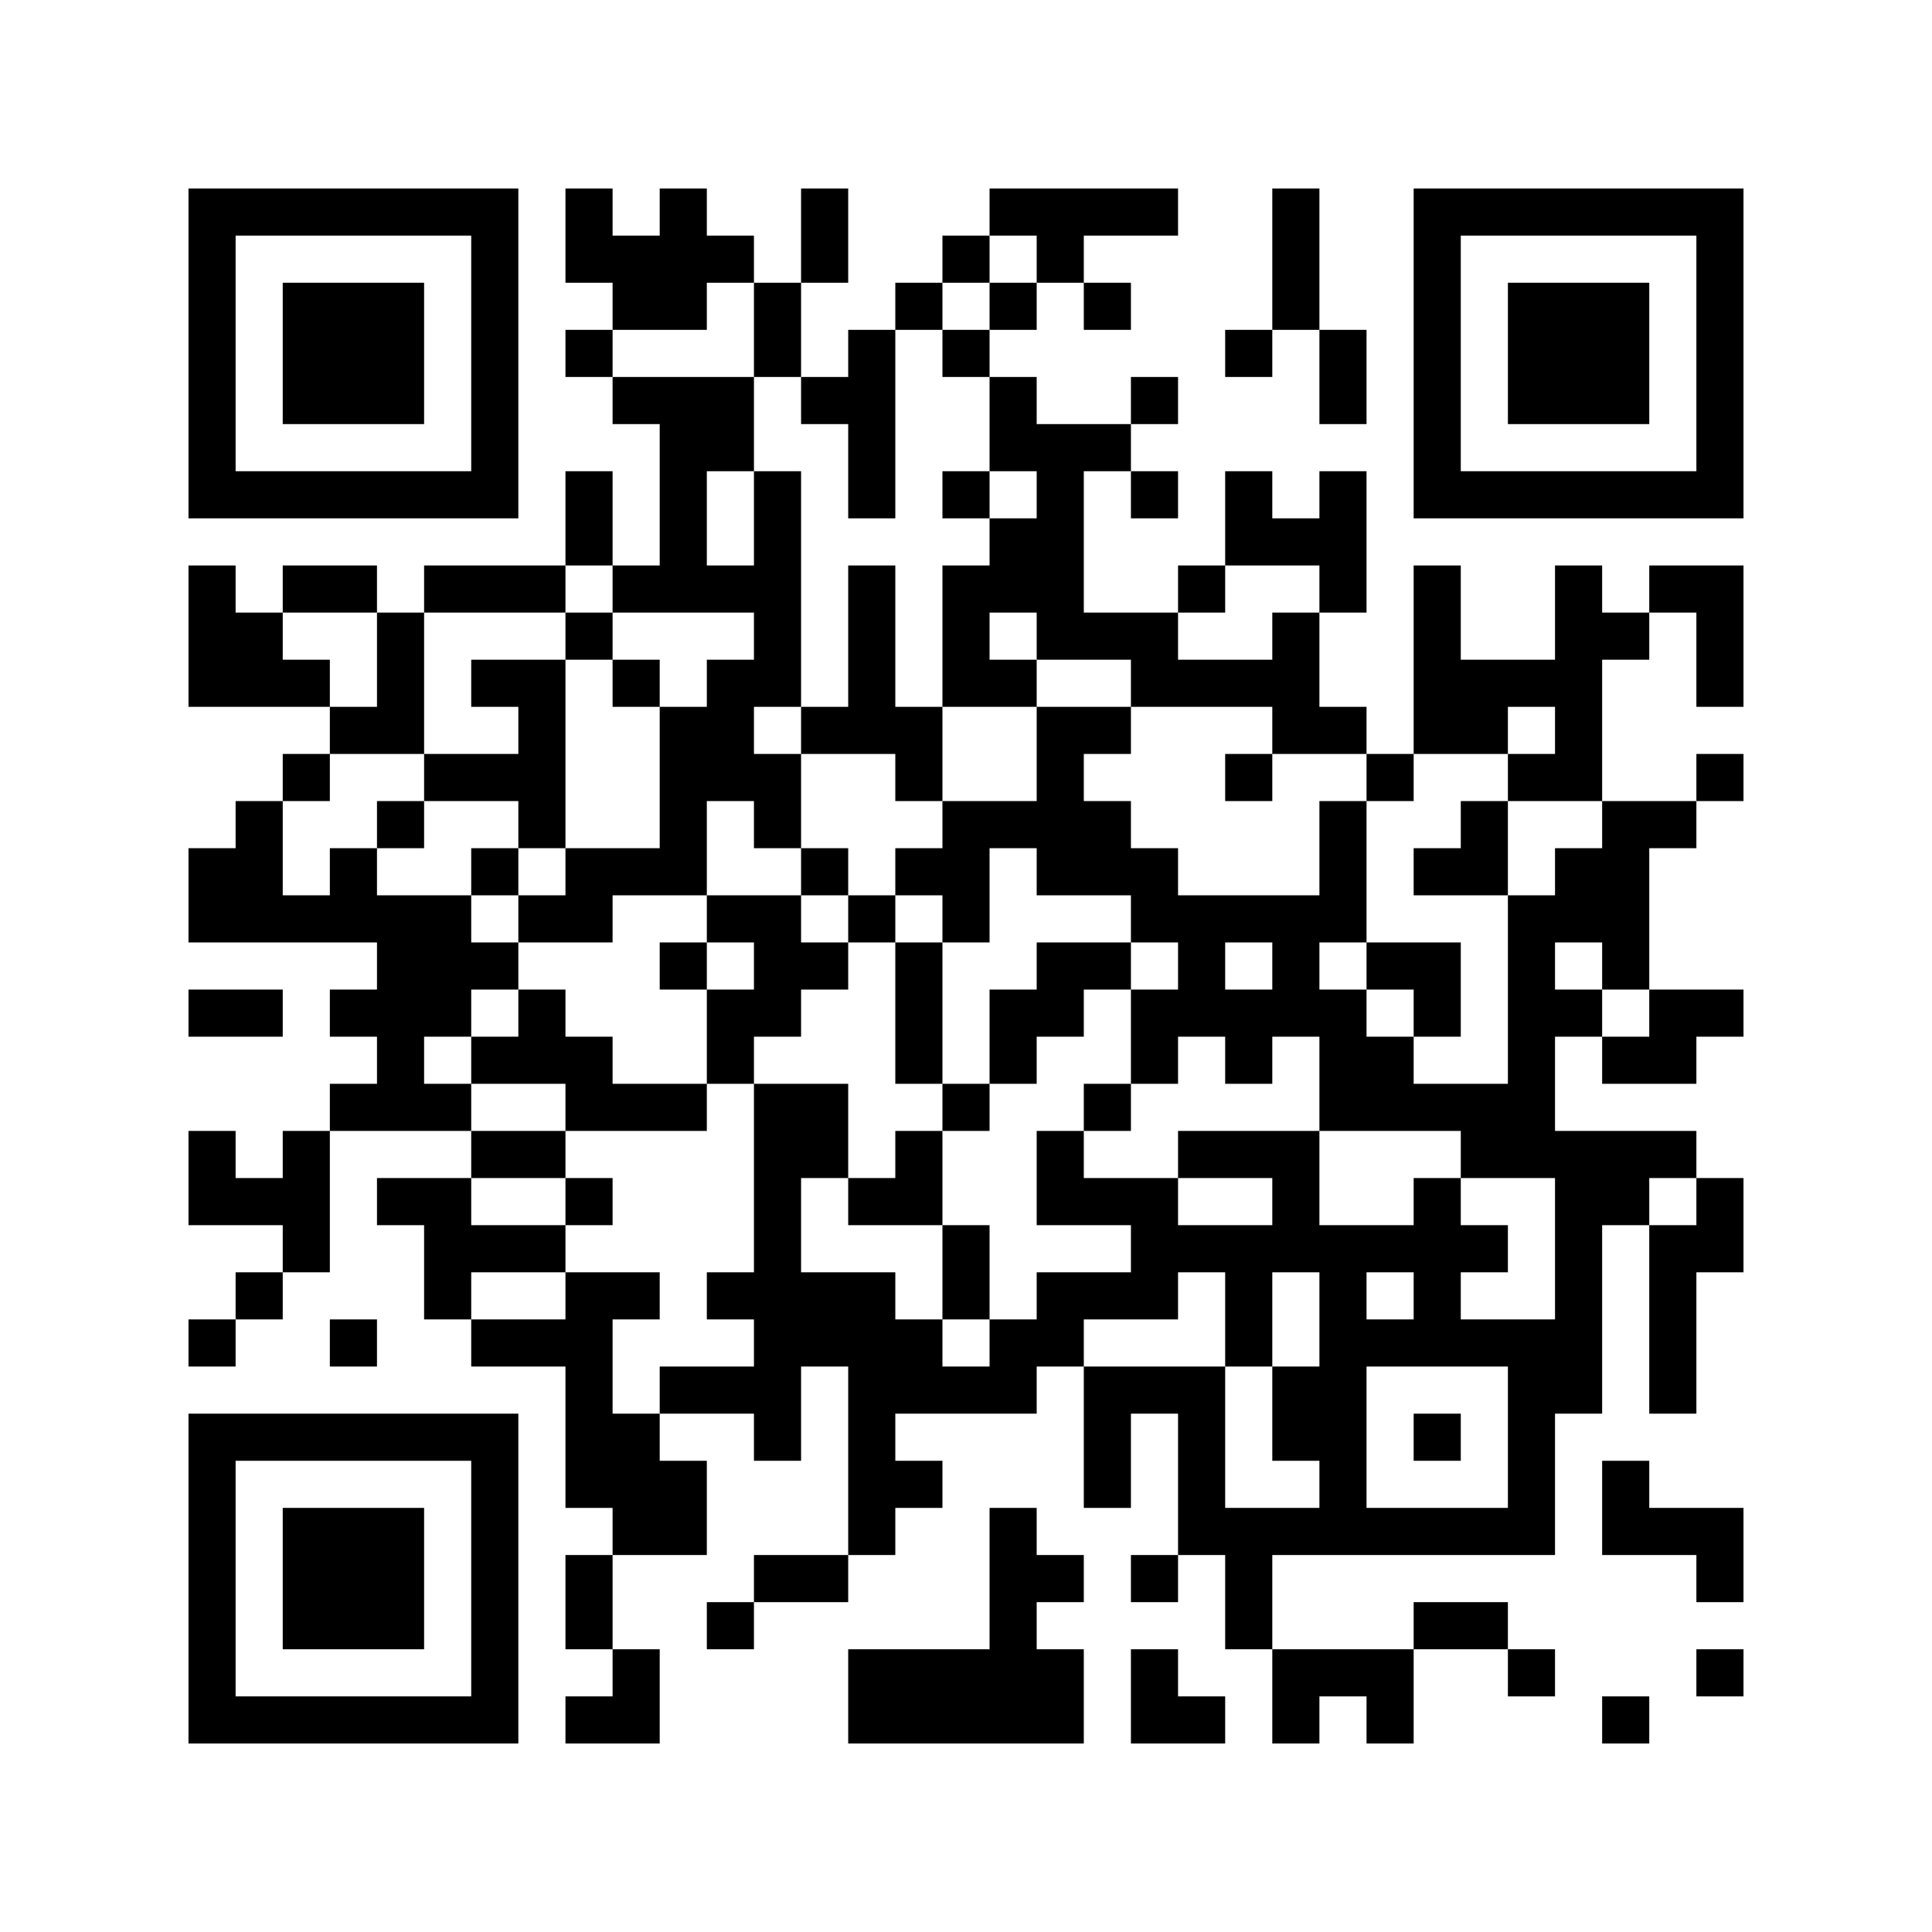 <?xml version='1.0' encoding='UTF-8'?>
<svg width="41mm" height="41mm" version="1.1" viewBox="0 0 41 41" xmlns="http://www.w3.org/2000/svg"><path style="fill:#000000;fill-opacity:1;fill-rule:nonzero;stroke:none" d="M 34 19 L 34 20 L 35 20 L 35 19 z M 34 36 L 34 37 L 35 37 L 35 36 z M 4 6 L 4 7 L 5 7 L 5 6 z M 21 4 L 21 5 L 22 5 L 22 4 z M 30 7 L 30 8 L 31 8 L 31 7 z M 28 7 L 28 8 L 29 8 L 29 7 z M 26 7 L 26 8 L 27 8 L 27 7 z M 21 21 L 21 22 L 22 22 L 22 21 z M 19 21 L 19 22 L 20 22 L 20 21 z M 26 24 L 26 25 L 27 25 L 27 24 z M 27 25 L 27 26 L 28 26 L 28 25 z M 23 25 L 23 26 L 24 26 L 24 25 z M 22 12 L 22 13 L 23 13 L 23 12 z M 20 12 L 20 13 L 21 13 L 21 12 z M 18 12 L 18 13 L 19 13 L 19 12 z M 20 29 L 20 30 L 21 30 L 21 29 z M 18 29 L 18 30 L 19 30 L 19 29 z M 15 16 L 15 17 L 16 17 L 16 16 z M 14 17 L 14 18 L 15 18 L 15 17 z M 12 34 L 12 35 L 13 35 L 13 34 z M 9 4 L 9 5 L 10 5 L 10 4 z M 7 4 L 7 5 L 8 5 L 8 4 z M 11 21 L 11 22 L 12 22 L 12 21 z M 9 21 L 9 22 L 10 22 L 10 21 z M 7 21 L 7 22 L 8 22 L 8 21 z M 33 19 L 33 20 L 34 20 L 34 19 z M 4 5 L 4 6 L 5 6 L 5 5 z M 8 22 L 8 23 L 9 23 L 9 22 z M 32 6 L 32 7 L 33 7 L 33 6 z M 30 6 L 30 7 L 31 7 L 31 6 z M 32 23 L 32 24 L 33 24 L 33 23 z M 30 23 L 30 24 L 31 24 L 31 23 z M 28 23 L 28 24 L 29 24 L 29 23 z M 27 24 L 27 25 L 28 25 L 28 24 z M 25 24 L 25 25 L 26 25 L 26 24 z M 17 8 L 17 9 L 18 9 L 18 8 z M 22 11 L 22 12 L 23 12 L 23 11 z M 22 28 L 22 29 L 23 29 L 23 28 z M 36 10 L 36 11 L 37 11 L 37 10 z M 16 16 L 16 17 L 17 17 L 17 16 z M 14 16 L 14 17 L 15 17 L 15 16 z M 16 33 L 16 34 L 17 34 L 17 33 z M 10 4 L 10 5 L 11 5 L 11 4 z M 9 20 L 9 21 L 10 21 L 10 20 z M 8 4 L 8 5 L 9 5 L 9 4 z M 6 4 L 6 5 L 7 5 L 7 4 z M 8 21 L 8 22 L 9 22 L 9 21 z M 7 8 L 7 9 L 8 9 L 8 8 z M 34 22 L 34 23 L 35 23 L 35 22 z M 32 22 L 32 23 L 33 23 L 33 22 z M 5 25 L 5 26 L 6 26 L 6 25 z M 31 23 L 31 24 L 32 24 L 32 23 z M 29 23 L 29 24 L 30 24 L 30 23 z M 28 10 L 28 11 L 29 11 L 29 10 z M 26 10 L 26 11 L 27 11 L 27 10 z M 24 10 L 24 11 L 25 11 L 25 10 z M 19 24 L 19 25 L 20 25 L 20 24 z M 17 24 L 17 25 L 18 25 L 18 24 z M 26 27 L 26 28 L 27 28 L 27 27 z M 28 27 L 28 28 L 29 28 L 29 27 z M 24 27 L 24 28 L 25 28 L 25 27 z M 36 26 L 36 27 L 37 27 L 37 26 z M 18 15 L 18 16 L 19 16 L 19 15 z M 18 32 L 18 33 L 19 33 L 19 32 z M 15 19 L 15 20 L 16 20 L 16 19 z M 13 36 L 13 37 L 14 37 L 14 36 z M 10 20 L 10 21 L 11 21 L 11 20 z M 8 20 L 8 21 L 9 21 L 9 20 z M 34 4 L 34 5 L 35 5 L 35 4 z M 7 7 L 7 8 L 8 8 L 8 7 z M 6 8 L 6 9 L 7 9 L 7 8 z M 4 8 L 4 9 L 5 9 L 5 8 z M 4 25 L 4 26 L 5 26 L 5 25 z M 21 6 L 21 7 L 22 7 L 22 6 z M 30 9 L 30 10 L 31 10 L 31 9 z M 19 6 L 19 7 L 20 7 L 20 6 z M 30 26 L 30 27 L 31 27 L 31 26 z M 28 26 L 28 27 L 29 27 L 29 26 z M 26 26 L 26 27 L 27 27 L 27 26 z M 23 27 L 23 28 L 24 28 L 24 27 z M 20 14 L 20 15 L 21 15 L 21 14 z M 18 31 L 18 32 L 19 32 L 19 31 z M 36 13 L 36 14 L 37 14 L 37 13 z M 16 19 L 16 20 L 17 20 L 17 19 z M 12 19 L 12 20 L 13 20 L 13 19 z M 12 36 L 12 37 L 13 37 L 13 36 z M 35 4 L 35 5 L 36 5 L 36 4 z M 7 6 L 7 7 L 8 7 L 8 6 z M 33 4 L 33 5 L 34 5 L 34 4 z M 9 23 L 9 24 L 10 24 L 10 23 z M 8 7 L 8 8 L 9 8 L 9 7 z M 35 21 L 35 22 L 36 22 L 36 21 z M 6 7 L 6 8 L 7 8 L 7 7 z M 33 21 L 33 22 L 34 22 L 34 21 z M 4 7 L 4 8 L 5 8 L 5 7 z M 7 23 L 7 24 L 8 24 L 8 23 z M 6 24 L 6 25 L 7 25 L 7 24 z M 4 24 L 4 25 L 5 25 L 5 24 z M 32 8 L 32 9 L 33 9 L 33 8 z M 30 8 L 30 9 L 31 9 L 31 8 z M 21 22 L 21 23 L 22 23 L 22 22 z M 30 25 L 30 26 L 31 26 L 31 25 z M 29 26 L 29 27 L 30 27 L 30 26 z M 27 26 L 27 27 L 28 27 L 28 26 z M 25 26 L 25 27 L 26 27 L 26 26 z M 24 13 L 24 14 L 25 14 L 25 13 z M 22 13 L 22 14 L 23 14 L 23 13 z M 17 27 L 17 28 L 18 28 L 18 27 z M 36 12 L 36 13 L 37 13 L 37 12 z M 14 18 L 14 19 L 15 19 L 15 18 z M 18 35 L 18 36 L 19 36 L 19 35 z M 13 5 L 13 6 L 14 6 L 14 5 z M 11 22 L 11 23 L 12 23 L 12 22 z M 10 6 L 10 7 L 11 7 L 11 6 z M 8 6 L 8 7 L 9 7 L 9 6 z M 6 6 L 6 7 L 7 7 L 7 6 z M 8 23 L 8 24 L 9 24 L 9 23 z M 34 7 L 34 8 L 35 8 L 35 7 z M 32 7 L 32 8 L 33 8 L 33 7 z M 7 10 L 7 11 L 8 11 L 8 10 z M 34 24 L 34 25 L 35 25 L 35 24 z M 5 10 L 5 11 L 6 11 L 6 10 z M 32 24 L 32 25 L 33 25 L 33 24 z M 5 27 L 5 28 L 6 28 L 6 27 z M 28 12 L 28 13 L 29 13 L 29 12 z M 28 29 L 28 30 L 29 30 L 29 29 z M 24 29 L 24 30 L 25 30 L 25 29 z M 23 13 L 23 14 L 24 14 L 24 13 z M 25 30 L 25 31 L 26 31 L 26 30 z M 23 30 L 23 31 L 24 31 L 24 30 z M 20 17 L 20 18 L 21 18 L 21 17 z M 16 17 L 16 18 L 17 18 L 17 17 z M 15 21 L 15 22 L 16 22 L 16 21 z M 14 5 L 14 6 L 15 6 L 15 5 z M 12 5 L 12 6 L 13 6 L 13 5 z M 10 5 L 10 6 L 11 6 L 11 5 z M 12 22 L 12 23 L 13 23 L 13 22 z M 10 22 L 10 23 L 11 23 L 11 22 z M 34 6 L 34 7 L 35 7 L 35 6 z M 33 7 L 33 8 L 34 8 L 34 7 z M 9 26 L 9 27 L 10 27 L 10 26 z M 35 24 L 35 25 L 36 25 L 36 24 z M 6 10 L 6 11 L 7 11 L 7 10 z M 33 24 L 33 25 L 34 25 L 34 24 z M 4 10 L 4 11 L 5 11 L 5 10 z M 31 24 L 31 25 L 32 25 L 32 24 z M 21 8 L 21 9 L 22 9 L 22 8 z M 28 11 L 28 12 L 29 12 L 29 11 z M 26 11 L 26 12 L 27 12 L 27 11 z M 30 28 L 30 29 L 31 29 L 31 28 z M 19 25 L 19 26 L 20 26 L 20 25 z M 28 28 L 28 29 L 29 29 L 29 28 z M 26 28 L 26 29 L 27 29 L 27 28 z M 25 12 L 25 13 L 26 13 L 26 12 z M 27 29 L 27 30 L 28 30 L 28 29 z M 25 29 L 25 30 L 26 30 L 26 29 z M 23 29 L 23 30 L 24 30 L 24 29 z M 22 16 L 22 17 L 23 17 L 23 16 z M 22 33 L 22 34 L 23 34 L 23 33 z M 14 4 L 14 5 L 15 5 L 15 4 z M 36 32 L 36 33 L 37 33 L 37 32 z M 12 4 L 12 5 L 13 5 L 13 4 z M 16 21 L 16 22 L 17 22 L 17 21 z M 33 6 L 33 7 L 34 7 L 34 6 z M 9 25 L 9 26 L 10 26 L 10 25 z M 4 9 L 4 10 L 5 10 L 5 9 z M 6 26 L 6 27 L 7 27 L 7 26 z M 34 10 L 34 11 L 35 11 L 35 10 z M 32 10 L 32 11 L 33 11 L 33 10 z M 30 10 L 30 11 L 31 11 L 31 10 z M 5 13 L 5 14 L 6 14 L 6 13 z M 30 27 L 30 28 L 31 28 L 31 27 z M 27 11 L 27 12 L 28 12 L 28 11 z M 29 28 L 29 29 L 30 29 L 30 28 z M 22 15 L 22 16 L 23 16 L 23 15 z M 26 32 L 26 33 L 27 33 L 27 32 z M 36 14 L 36 15 L 37 15 L 37 14 z M 16 20 L 16 21 L 17 21 L 17 20 z M 14 20 L 14 21 L 15 21 L 15 20 z M 11 24 L 11 25 L 12 25 L 12 24 z M 10 8 L 10 9 L 11 9 L 11 8 z M 8 8 L 8 9 L 9 9 L 9 8 z M 35 22 L 35 23 L 36 23 L 36 22 z M 8 25 L 8 26 L 9 26 L 9 25 z M 6 25 L 6 26 L 7 26 L 7 25 z M 7 12 L 7 13 L 8 13 L 8 12 z M 33 10 L 33 11 L 34 11 L 34 10 z M 31 10 L 31 11 L 32 11 L 32 10 z M 4 13 L 4 14 L 5 14 L 5 13 z M 26 14 L 26 15 L 27 15 L 27 14 z M 24 14 L 24 15 L 25 15 L 25 14 z M 19 28 L 19 29 L 20 29 L 20 28 z M 17 28 L 17 29 L 18 29 L 18 28 z M 28 31 L 28 32 L 29 32 L 29 31 z M 23 15 L 23 16 L 24 16 L 24 15 z M 25 32 L 25 33 L 26 33 L 26 32 z M 20 19 L 20 20 L 21 20 L 21 19 z M 18 19 L 18 20 L 19 20 L 19 19 z M 20 36 L 20 37 L 21 37 L 21 36 z M 18 36 L 18 37 L 19 37 L 19 36 z M 13 6 L 13 7 L 14 7 L 14 6 z M 13 23 L 13 24 L 14 24 L 14 23 z M 12 7 L 12 8 L 13 8 L 13 7 z M 10 7 L 10 8 L 11 8 L 11 7 z M 10 24 L 10 25 L 11 25 L 11 24 z M 34 8 L 34 9 L 35 9 L 35 8 z M 34 25 L 34 26 L 35 26 L 35 25 z M 35 26 L 35 27 L 36 27 L 36 26 z M 7 28 L 7 29 L 8 29 L 8 28 z M 6 12 L 6 13 L 7 13 L 7 12 z M 33 26 L 33 27 L 34 27 L 34 26 z M 4 12 L 4 13 L 5 13 L 5 12 z M 31 26 L 31 27 L 32 27 L 32 26 z M 30 13 L 30 14 L 31 14 L 31 13 z M 30 30 L 30 31 L 31 31 L 31 30 z M 28 30 L 28 31 L 29 31 L 29 30 z M 27 14 L 27 15 L 28 15 L 28 14 z M 25 14 L 25 15 L 26 15 L 26 14 z M 25 31 L 25 32 L 26 32 L 26 31 z M 23 31 L 23 32 L 24 32 L 24 31 z M 24 18 L 24 19 L 25 19 L 25 18 z M 22 18 L 22 19 L 23 19 L 23 18 z M 20 18 L 20 19 L 21 19 L 21 18 z M 22 35 L 22 36 L 23 36 L 23 35 z M 20 35 L 20 36 L 21 36 L 21 35 z M 15 5 L 15 6 L 16 6 L 16 5 z M 15 22 L 15 23 L 16 23 L 16 22 z M 16 6 L 16 7 L 17 7 L 17 6 z M 14 6 L 14 7 L 15 7 L 15 6 z M 16 23 L 16 24 L 17 24 L 17 23 z M 14 23 L 14 24 L 15 24 L 15 23 z M 12 23 L 12 24 L 13 24 L 13 23 z M 9 10 L 9 11 L 10 11 L 10 10 z M 33 8 L 33 9 L 34 9 L 34 8 z M 9 27 L 9 28 L 10 28 L 10 27 z M 33 25 L 33 26 L 34 26 L 34 25 z M 4 28 L 4 29 L 5 29 L 5 28 z M 21 9 L 21 10 L 22 10 L 22 9 z M 30 12 L 30 13 L 31 13 L 31 12 z M 32 29 L 32 30 L 33 30 L 33 29 z M 27 13 L 27 14 L 28 14 L 28 13 z M 27 30 L 27 31 L 28 31 L 28 30 z M 22 17 L 22 18 L 23 18 L 23 17 z M 26 34 L 26 35 L 27 35 L 27 34 z M 23 18 L 23 19 L 24 19 L 24 18 z M 36 16 L 36 17 L 37 17 L 37 16 z M 36 33 L 36 34 L 37 34 L 37 33 z M 15 9 L 15 10 L 16 10 L 16 9 z M 12 10 L 12 11 L 13 11 L 13 10 z M 11 26 L 11 27 L 12 27 L 12 26 z M 10 10 L 10 11 L 11 11 L 11 10 z M 8 10 L 8 11 L 9 11 L 9 10 z M 33 12 L 33 13 L 34 13 L 34 12 z M 5 14 L 5 15 L 6 15 L 6 14 z M 32 28 L 32 29 L 33 29 L 33 28 z M 33 29 L 33 30 L 34 30 L 34 29 z M 4 32 L 4 33 L 5 33 L 5 32 z M 26 16 L 26 17 L 27 17 L 27 16 z M 26 33 L 26 34 L 27 34 L 27 33 z M 24 33 L 24 34 L 25 34 L 25 33 z M 23 17 L 23 18 L 24 18 L 24 17 z M 22 4 L 22 5 L 23 5 L 23 4 z M 15 8 L 15 9 L 16 9 L 16 8 z M 13 8 L 13 9 L 14 9 L 14 8 z M 14 9 L 14 10 L 15 10 L 15 9 z M 10 9 L 10 10 L 11 10 L 11 9 z M 10 26 L 10 27 L 11 27 L 11 26 z M 9 30 L 9 31 L 10 31 L 10 30 z M 35 28 L 35 29 L 36 29 L 36 28 z M 7 30 L 7 31 L 8 31 L 8 30 z M 6 14 L 6 15 L 7 15 L 7 14 z M 33 28 L 33 29 L 34 29 L 34 28 z M 4 14 L 4 15 L 5 15 L 5 14 z M 31 28 L 31 29 L 32 29 L 32 28 z M 5 30 L 5 31 L 6 31 L 6 30 z M 4 31 L 4 32 L 5 32 L 5 31 z M 21 12 L 21 13 L 22 13 L 22 12 z M 30 15 L 30 16 L 31 16 L 31 15 z M 28 15 L 28 16 L 29 16 L 29 15 z M 21 29 L 21 30 L 22 30 L 22 29 z M 30 32 L 30 33 L 31 33 L 31 32 z M 19 29 L 19 30 L 20 30 L 20 29 z M 28 32 L 28 33 L 29 33 L 29 32 z M 22 20 L 22 21 L 23 21 L 23 20 z M 14 8 L 14 9 L 15 9 L 15 8 z M 16 25 L 16 26 L 17 26 L 17 25 z M 12 25 L 12 26 L 13 26 L 13 25 z M 13 12 L 13 13 L 14 13 L 14 12 z M 11 12 L 11 13 L 12 13 L 12 12 z M 9 12 L 9 13 L 10 13 L 10 12 z M 35 10 L 35 11 L 36 11 L 36 10 z M 8 13 L 8 14 L 9 14 L 9 13 z M 35 27 L 35 28 L 36 28 L 36 27 z M 33 27 L 33 28 L 34 28 L 34 27 z M 8 30 L 8 31 L 9 31 L 9 30 z M 6 30 L 6 31 L 7 31 L 7 30 z M 4 30 L 4 31 L 5 31 L 5 30 z M 32 14 L 32 15 L 33 15 L 33 14 z M 21 11 L 21 12 L 22 12 L 22 11 z M 30 14 L 30 15 L 31 15 L 31 14 z M 34 31 L 34 32 L 35 32 L 35 31 z M 5 17 L 5 18 L 6 18 L 6 17 z M 21 28 L 21 29 L 22 29 L 22 28 z M 31 15 L 31 16 L 32 16 L 32 15 z M 32 31 L 32 32 L 33 32 L 33 31 z M 27 15 L 27 16 L 28 16 L 28 15 z M 29 32 L 29 33 L 30 33 L 30 32 z M 27 32 L 27 33 L 28 33 L 28 32 z M 26 19 L 26 20 L 27 20 L 27 19 z M 24 19 L 24 20 L 25 20 L 25 19 z M 17 33 L 17 34 L 18 34 L 18 33 z M 24 36 L 24 37 L 25 37 L 25 36 z M 23 20 L 23 21 L 24 21 L 24 20 z M 22 36 L 22 37 L 23 37 L 23 36 z M 18 7 L 18 8 L 19 8 L 19 7 z M 16 7 L 16 8 L 17 8 L 17 7 z M 36 35 L 36 36 L 37 36 L 37 35 z M 16 24 L 16 25 L 17 25 L 17 24 z M 11 28 L 11 29 L 12 29 L 12 28 z M 10 12 L 10 13 L 11 13 L 11 12 z M 12 29 L 12 30 L 13 30 L 13 29 z M 34 13 L 34 14 L 35 14 L 35 13 z M 33 14 L 33 15 L 34 15 L 34 14 z M 32 30 L 32 31 L 33 31 L 33 30 z M 31 14 L 31 15 L 32 15 L 32 14 z M 7 33 L 7 34 L 8 34 L 8 33 z M 4 34 L 4 35 L 5 35 L 5 34 z M 19 15 L 19 16 L 20 16 L 20 15 z M 28 18 L 28 19 L 29 19 L 29 18 z M 17 15 L 17 16 L 18 16 L 18 15 z M 21 32 L 21 33 L 22 33 L 22 32 z M 28 35 L 28 36 L 29 36 L 29 35 z M 25 19 L 25 20 L 26 20 L 26 19 z M 24 35 L 24 36 L 25 36 L 25 35 z M 25 36 L 25 37 L 26 37 L 26 36 z M 20 23 L 20 24 L 21 24 L 21 23 z M 15 27 L 15 28 L 16 28 L 16 27 z M 14 11 L 14 12 L 15 12 L 15 11 z M 13 27 L 13 28 L 14 28 L 14 27 z M 12 11 L 12 12 L 13 12 L 13 11 z M 12 28 L 12 29 L 13 29 L 13 28 z M 10 28 L 10 29 L 11 29 L 11 28 z M 7 15 L 7 16 L 8 16 L 8 15 z M 33 13 L 33 14 L 34 14 L 34 13 z M 7 32 L 7 33 L 8 33 L 8 32 z M 6 16 L 6 17 L 7 17 L 7 16 z M 6 33 L 6 34 L 7 34 L 7 33 z M 4 33 L 4 34 L 5 34 L 5 33 z M 21 14 L 21 15 L 22 15 L 22 14 z M 28 17 L 28 18 L 29 18 L 29 17 z M 30 34 L 30 35 L 31 35 L 31 34 z M 19 31 L 19 32 L 20 32 L 20 31 z M 27 35 L 27 36 L 28 36 L 28 35 z M 22 5 L 22 6 L 23 6 L 23 5 z M 20 5 L 20 6 L 21 6 L 21 5 z M 24 22 L 24 23 L 25 23 L 25 22 z M 36 4 L 36 5 L 37 5 L 37 4 z M 36 21 L 36 22 L 37 22 L 37 21 z M 16 10 L 16 11 L 17 11 L 17 10 z M 14 10 L 14 11 L 15 11 L 15 10 z M 16 27 L 16 28 L 17 28 L 17 27 z M 12 27 L 12 28 L 13 28 L 13 27 z M 13 14 L 13 15 L 14 15 L 14 14 z M 11 14 L 11 15 L 12 15 L 12 14 z M 13 31 L 13 32 L 14 32 L 14 31 z M 35 12 L 35 13 L 36 13 L 36 12 z M 8 15 L 8 16 L 9 16 L 9 15 z M 35 29 L 35 30 L 36 30 L 36 29 z M 8 32 L 8 33 L 9 33 L 9 32 z M 6 32 L 6 33 L 7 33 L 7 32 z M 32 16 L 32 17 L 33 17 L 33 16 z M 5 19 L 5 20 L 6 20 L 6 19 z M 31 17 L 31 18 L 32 18 L 32 17 z M 5 36 L 5 37 L 6 37 L 6 36 z M 31 34 L 31 35 L 32 35 L 32 34 z M 24 4 L 24 5 L 25 5 L 25 4 z M 19 18 L 19 19 L 20 19 L 20 18 z M 17 18 L 17 19 L 18 19 L 18 18 z M 26 21 L 26 22 L 27 22 L 27 21 z M 24 21 L 24 22 L 25 22 L 25 21 z M 22 21 L 22 22 L 23 22 L 23 21 z M 18 9 L 18 10 L 19 10 L 19 9 z M 16 26 L 16 27 L 17 27 L 17 26 z M 13 30 L 13 31 L 14 31 L 14 30 z M 10 14 L 10 15 L 11 15 L 11 14 z M 8 14 L 8 15 L 9 15 L 9 14 z M 12 31 L 12 32 L 13 32 L 13 31 z M 10 31 L 10 32 L 11 32 L 11 31 z M 7 18 L 7 19 L 8 19 L 8 18 z M 34 32 L 34 33 L 35 33 L 35 32 z M 33 16 L 33 17 L 34 17 L 34 16 z M 5 18 L 5 19 L 6 19 L 6 18 z M 32 32 L 32 33 L 33 33 L 33 32 z M 29 16 L 29 17 L 30 17 L 30 16 z M 4 19 L 4 20 L 5 20 L 5 19 z M 4 36 L 4 37 L 5 37 L 5 36 z M 21 17 L 21 18 L 22 18 L 22 17 z M 21 34 L 21 35 L 22 35 L 22 34 z M 23 4 L 23 5 L 24 5 L 24 4 z M 25 21 L 25 22 L 26 22 L 26 21 z M 18 8 L 18 9 L 19 9 L 19 8 z M 22 25 L 22 26 L 23 26 L 23 25 z M 18 25 L 18 26 L 19 26 L 19 25 z M 36 7 L 36 8 L 37 8 L 37 7 z M 15 12 L 15 13 L 16 13 L 16 12 z M 15 29 L 15 30 L 16 30 L 16 29 z M 12 13 L 12 14 L 13 14 L 13 13 z M 12 30 L 12 31 L 13 31 L 13 30 z M 10 30 L 10 31 L 11 31 L 11 30 z M 11 17 L 11 18 L 12 18 L 12 17 z M 33 15 L 33 16 L 34 16 L 34 15 z M 35 32 L 35 33 L 36 33 L 36 32 z M 7 34 L 7 35 L 8 35 L 8 34 z M 4 18 L 4 19 L 5 19 L 5 18 z M 31 32 L 31 33 L 32 33 L 32 32 z M 4 35 L 4 36 L 5 36 L 5 35 z M 32 19 L 32 20 L 33 20 L 33 19 z M 19 16 L 19 17 L 20 17 L 20 16 z M 28 19 L 28 20 L 29 20 L 29 19 z M 21 33 L 21 34 L 22 34 L 22 33 z M 29 20 L 29 21 L 30 21 L 30 20 z M 27 20 L 27 21 L 28 21 L 28 20 z M 25 20 L 25 21 L 26 21 L 26 20 z M 17 4 L 17 5 L 18 5 L 18 4 z M 20 7 L 20 8 L 21 8 L 21 7 z M 22 24 L 22 25 L 23 25 L 23 24 z M 36 6 L 36 7 L 37 7 L 37 6 z M 16 12 L 16 13 L 17 13 L 17 12 z M 14 12 L 14 13 L 15 13 L 15 12 z M 16 29 L 16 30 L 17 30 L 17 29 z M 14 29 L 14 30 L 15 30 L 15 29 z M 11 16 L 11 17 L 12 17 L 12 16 z M 9 16 L 9 17 L 10 17 L 10 16 z M 8 17 L 8 18 L 9 18 L 9 17 z M 10 34 L 10 35 L 11 35 L 11 34 z M 8 34 L 8 35 L 9 35 L 9 34 z M 6 34 L 6 35 L 7 35 L 7 34 z M 34 18 L 34 19 L 35 19 L 35 18 z M 5 4 L 5 5 L 6 5 L 6 4 z M 30 18 L 30 19 L 31 19 L 31 18 z M 5 21 L 5 22 L 6 22 L 6 21 z M 32 35 L 32 36 L 33 36 L 33 35 z M 27 19 L 27 20 L 28 20 L 28 19 z M 29 36 L 29 37 L 30 37 L 30 36 z M 27 36 L 27 37 L 28 37 L 28 36 z M 19 20 L 19 21 L 20 21 L 20 20 z M 17 20 L 17 21 L 18 21 L 18 20 z M 36 5 L 36 6 L 37 6 L 37 5 z M 16 11 L 16 12 L 17 12 L 17 11 z M 18 28 L 18 29 L 19 29 L 19 28 z M 16 28 L 16 29 L 17 29 L 17 28 z M 15 15 L 15 16 L 16 16 L 16 15 z M 11 15 L 11 16 L 12 16 L 12 15 z M 13 32 L 13 33 L 14 33 L 14 32 z M 10 16 L 10 17 L 11 17 L 11 16 z M 12 33 L 12 34 L 13 34 L 13 33 z M 10 33 L 10 34 L 11 34 L 11 33 z M 8 33 L 8 34 L 9 34 L 9 33 z M 34 17 L 34 18 L 35 18 L 35 17 z M 33 18 L 33 19 L 34 19 L 34 18 z M 4 4 L 4 5 L 5 5 L 5 4 z M 31 18 L 31 19 L 32 19 L 32 18 z M 4 21 L 4 22 L 5 22 L 5 21 z M 29 35 L 29 36 L 30 36 L 30 35 z M 30 5 L 30 6 L 31 6 L 31 5 z M 28 22 L 28 23 L 29 23 L 29 22 z M 27 6 L 27 7 L 28 7 L 28 6 z M 26 22 L 26 23 L 27 23 L 27 22 z M 19 36 L 19 37 L 20 37 L 20 36 z M 21 36 L 21 37 L 22 37 L 22 36 z M 23 6 L 23 7 L 24 7 L 24 6 z M 23 23 L 23 24 L 24 24 L 24 23 z M 22 10 L 22 11 L 23 11 L 23 10 z M 20 10 L 20 11 L 21 11 L 21 10 z M 18 10 L 18 11 L 19 11 L 19 10 z M 22 27 L 22 28 L 23 28 L 23 27 z M 20 27 L 20 28 L 21 28 L 21 27 z M 18 27 L 18 28 L 19 28 L 19 27 z M 36 9 L 36 10 L 37 10 L 37 9 z M 15 14 L 15 15 L 16 15 L 16 14 z M 14 15 L 14 16 L 15 16 L 15 15 z M 14 32 L 14 33 L 15 33 L 15 32 z M 10 32 L 10 33 L 11 33 L 11 32 z M 11 19 L 11 20 L 12 20 L 12 19 z M 9 19 L 9 20 L 10 20 L 10 19 z M 35 17 L 35 18 L 36 18 L 36 17 z M 7 19 L 7 20 L 8 20 L 8 19 z M 9 36 L 9 37 L 10 37 L 10 36 z M 7 36 L 7 37 L 8 37 L 8 36 z M 32 4 L 32 5 L 33 5 L 33 4 z M 30 4 L 30 5 L 31 5 L 31 4 z M 32 21 L 32 22 L 33 22 L 33 21 z M 30 21 L 30 22 L 31 22 L 31 21 z M 28 21 L 28 22 L 29 22 L 29 21 z M 27 5 L 27 6 L 28 6 L 28 5 z M 21 35 L 21 36 L 22 36 L 22 35 z M 19 35 L 19 36 L 20 36 L 20 35 z M 29 22 L 29 23 L 30 23 L 30 22 z M 22 9 L 22 10 L 23 10 L 23 9 z M 17 23 L 17 24 L 18 24 L 18 23 z M 24 26 L 24 27 L 25 27 L 25 26 z M 20 26 L 20 27 L 21 27 L 21 26 z M 36 8 L 36 9 L 37 9 L 37 8 z M 36 25 L 36 26 L 37 26 L 37 25 z M 18 14 L 18 15 L 19 15 L 19 14 z M 16 14 L 16 15 L 17 15 L 17 14 z M 14 31 L 14 32 L 15 32 L 15 31 z M 13 18 L 13 19 L 14 19 L 14 18 z M 13 35 L 13 36 L 14 36 L 14 35 z M 8 19 L 8 20 L 9 20 L 9 19 z M 6 19 L 6 20 L 7 20 L 7 19 z M 10 36 L 10 37 L 11 37 L 11 36 z M 8 36 L 8 37 L 9 37 L 9 36 z M 6 36 L 6 37 L 7 37 L 7 36 z M 34 20 L 34 21 L 35 21 L 35 20 z M 32 20 L 32 21 L 33 21 L 33 20 z M 31 4 L 31 5 L 32 5 L 32 4 z M 30 20 L 30 21 L 31 21 L 31 20 z M 27 4 L 27 5 L 28 5 L 28 4 z M 27 21 L 27 22 L 28 22 L 28 21 z M 28 8 L 28 9 L 29 9 L 29 8 z M 17 5 L 17 6 L 18 6 L 18 5 z M 24 8 L 24 9 L 25 9 L 25 8 z M 19 22 L 19 23 L 20 23 L 20 22 z M 24 25 L 24 26 L 25 26 L 25 25 z M 23 9 L 23 10 L 24 10 L 24 9 z M 20 13 L 20 14 L 21 14 L 21 13 z M 18 13 L 18 14 L 19 14 L 19 13 z M 16 13 L 16 14 L 17 14 L 17 13 z M 18 30 L 18 31 L 19 31 L 19 30 z M 16 30 L 16 31 L 17 31 L 17 30 z M 15 34 L 15 35 L 16 35 L 16 34 z M 12 18 L 12 19 L 13 19 L 13 18 z M 10 18 L 10 19 L 11 19 L 11 18 z M 10 35 L 10 36 L 11 36 L 11 35 z" id="qr-path" /></svg>